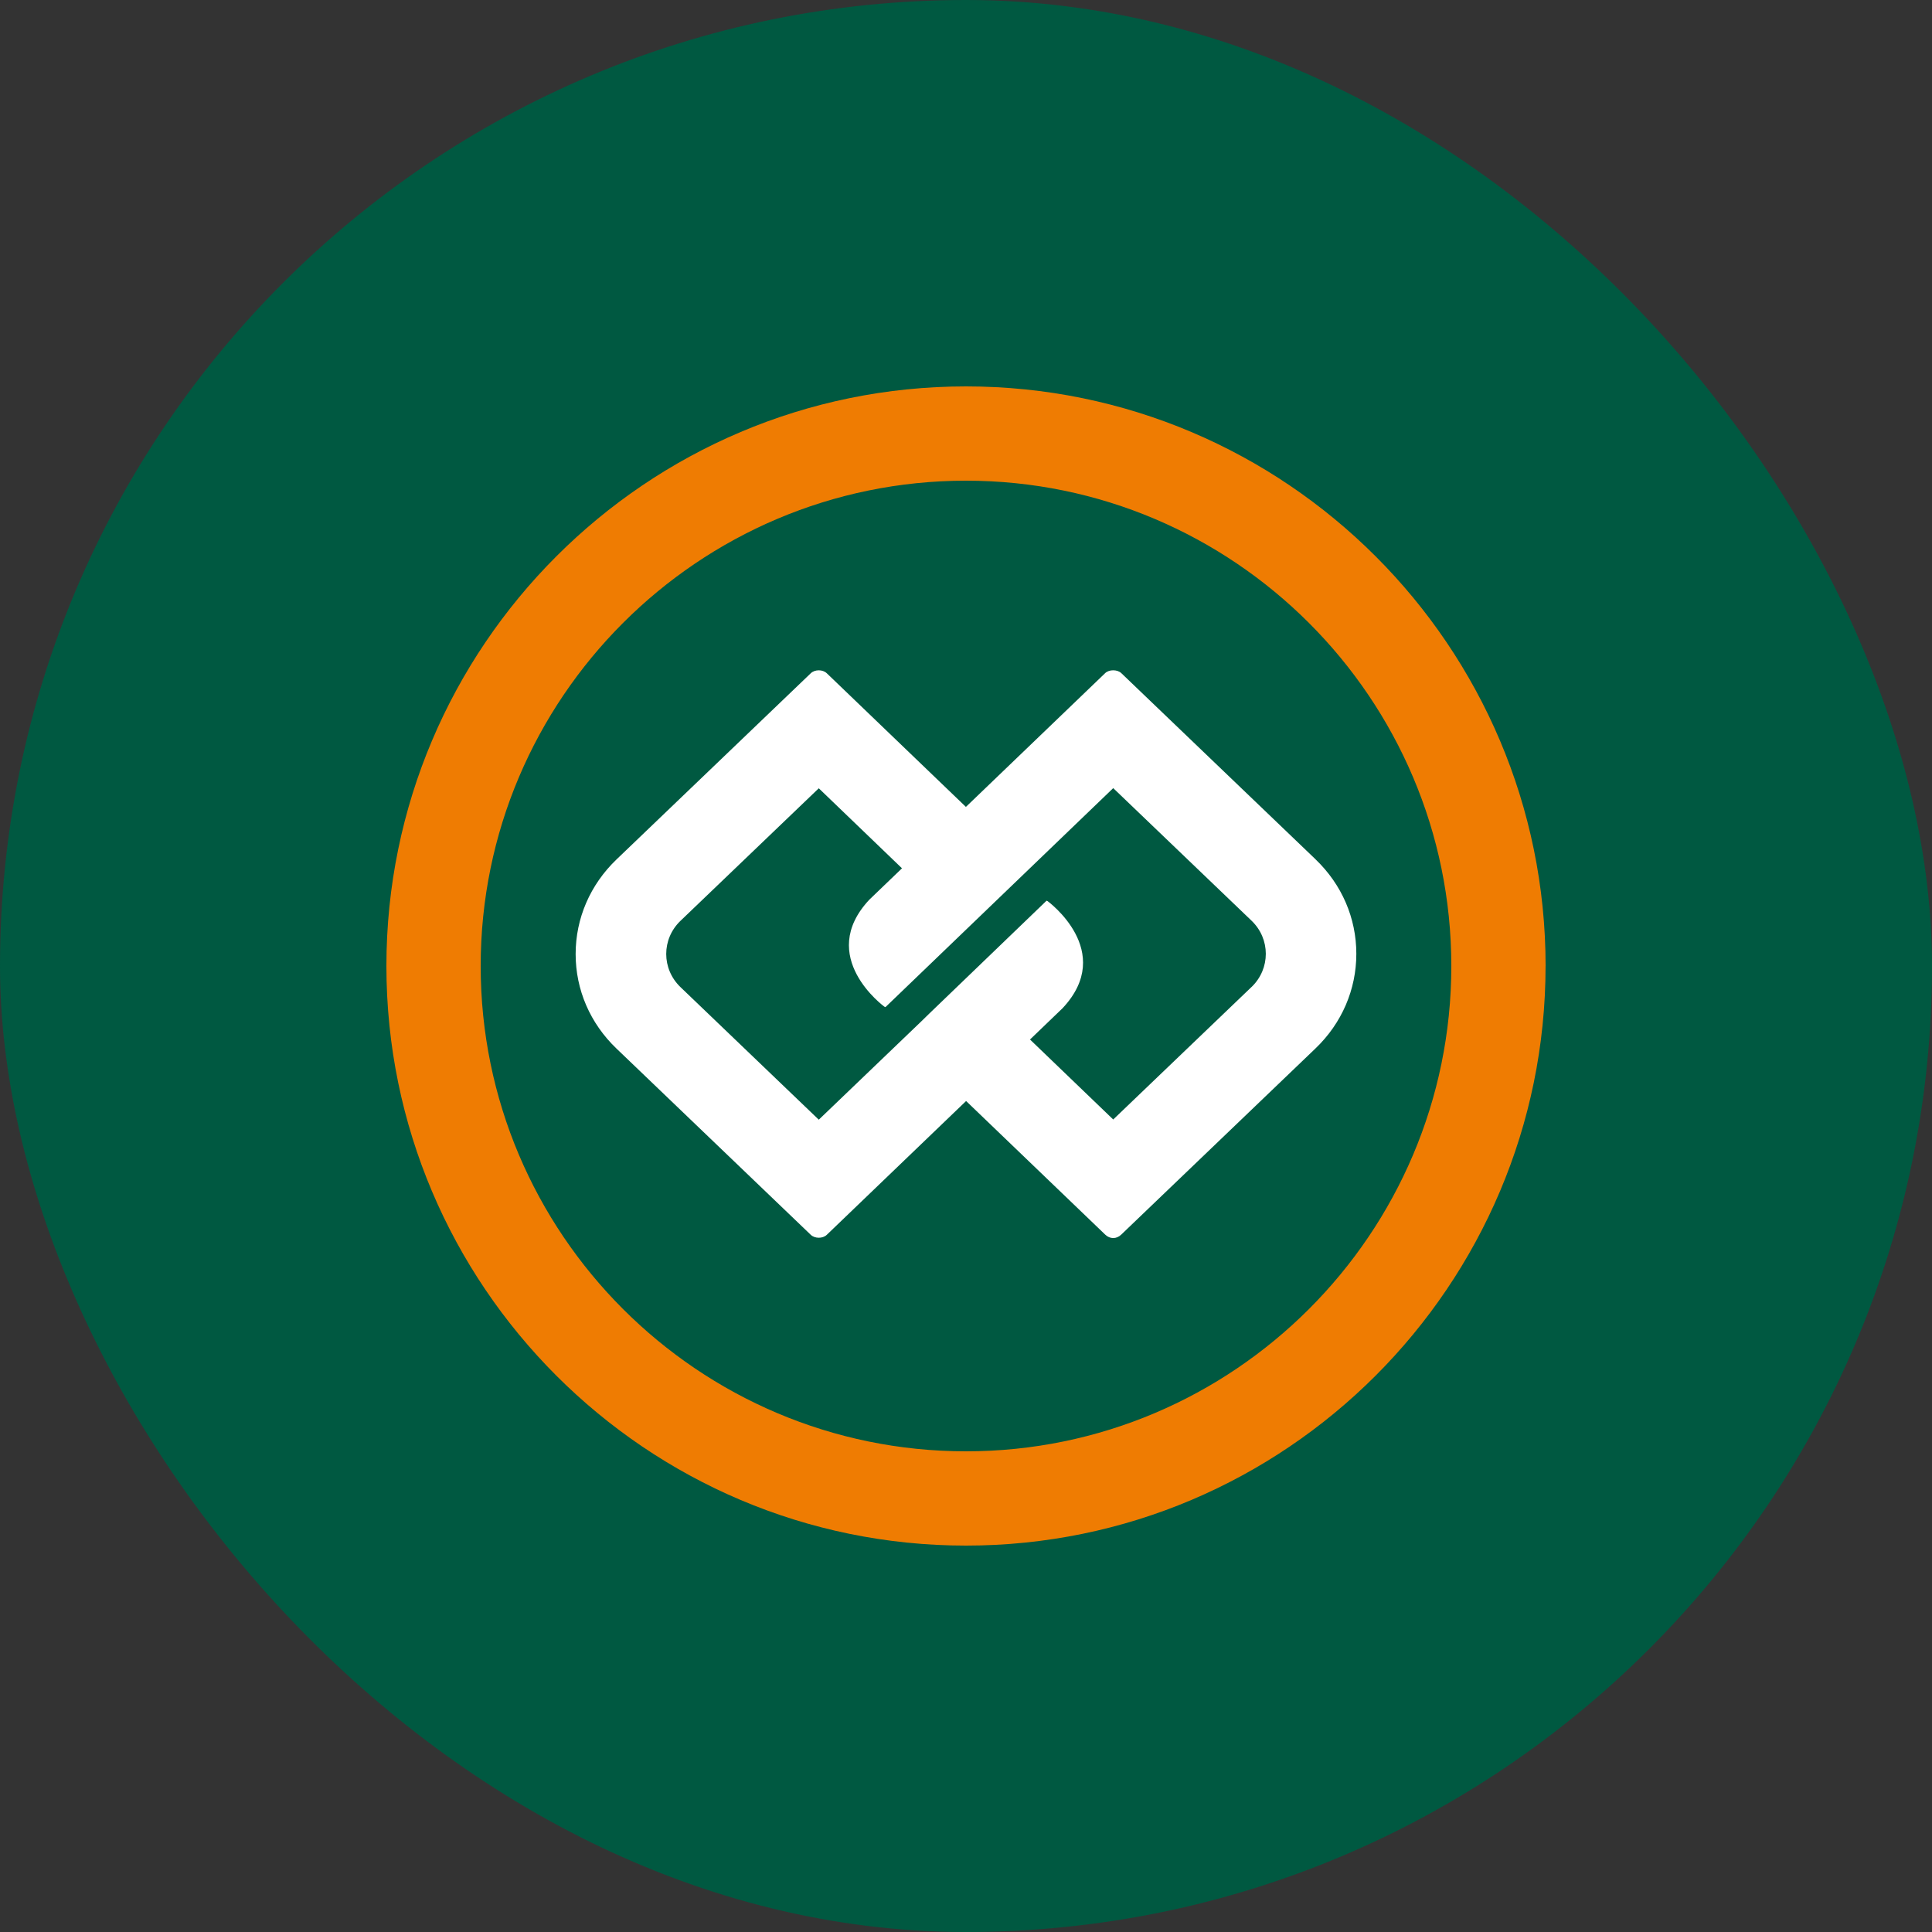 <svg width="60" height="60" viewBox="0 0 60 60" fill="none" xmlns="http://www.w3.org/2000/svg">
<rect x="0" y="0" width="60" height="60" fill="#333333" stroke="none"/>
<rect width="60" height="60" rx="30" fill="#005941"/>
<path d="M45.072 30C45.072 38.311 38.31 45.072 30 45.072C21.689 45.072 14.928 38.311 14.928 30C14.928 21.689 21.689 14.928 30 14.928C38.309 14.928 45.072 21.689 45.072 30ZM48 30C48 20.075 39.926 12 30 12C20.073 12 12 20.075 12 30C12 39.925 20.074 48 30 48C39.925 48 47.999 39.924 47.999 30" fill="#EF7C02"/>
<path d="M38.868 30.651L34.572 34.767L31.988 32.283L33 31.31C34.663 29.535 32.535 27.986 32.535 27.986C32.522 27.983 32.512 27.977 32.503 27.971L28.85 31.487L28.627 31.705L25.428 34.773L21.134 30.657C20.543 30.09 20.542 29.166 21.132 28.598L25.428 24.481L28.012 26.966L26.999 27.939C25.336 29.714 27.465 31.263 27.465 31.263C27.478 31.267 27.486 31.273 27.498 31.278L34.572 24.476L38.867 28.592C39.458 29.158 39.459 30.083 38.869 30.651M40.855 26.686L34.822 20.904C34.7 20.788 34.445 20.787 34.323 20.904L29.997 25.059L25.677 20.909C25.549 20.786 25.305 20.787 25.179 20.909L19.145 26.692C18.329 27.475 17.877 28.519 17.877 29.629C17.877 30.739 18.328 31.782 19.145 32.564L25.179 38.348C25.3 38.465 25.546 38.474 25.677 38.348L30.003 34.193L34.323 38.342C34.469 38.483 34.672 38.486 34.821 38.342L40.855 32.559C41.671 31.776 42.122 30.732 42.122 29.622C42.122 28.512 41.672 27.47 40.855 26.687" fill="white"/>
</svg>
